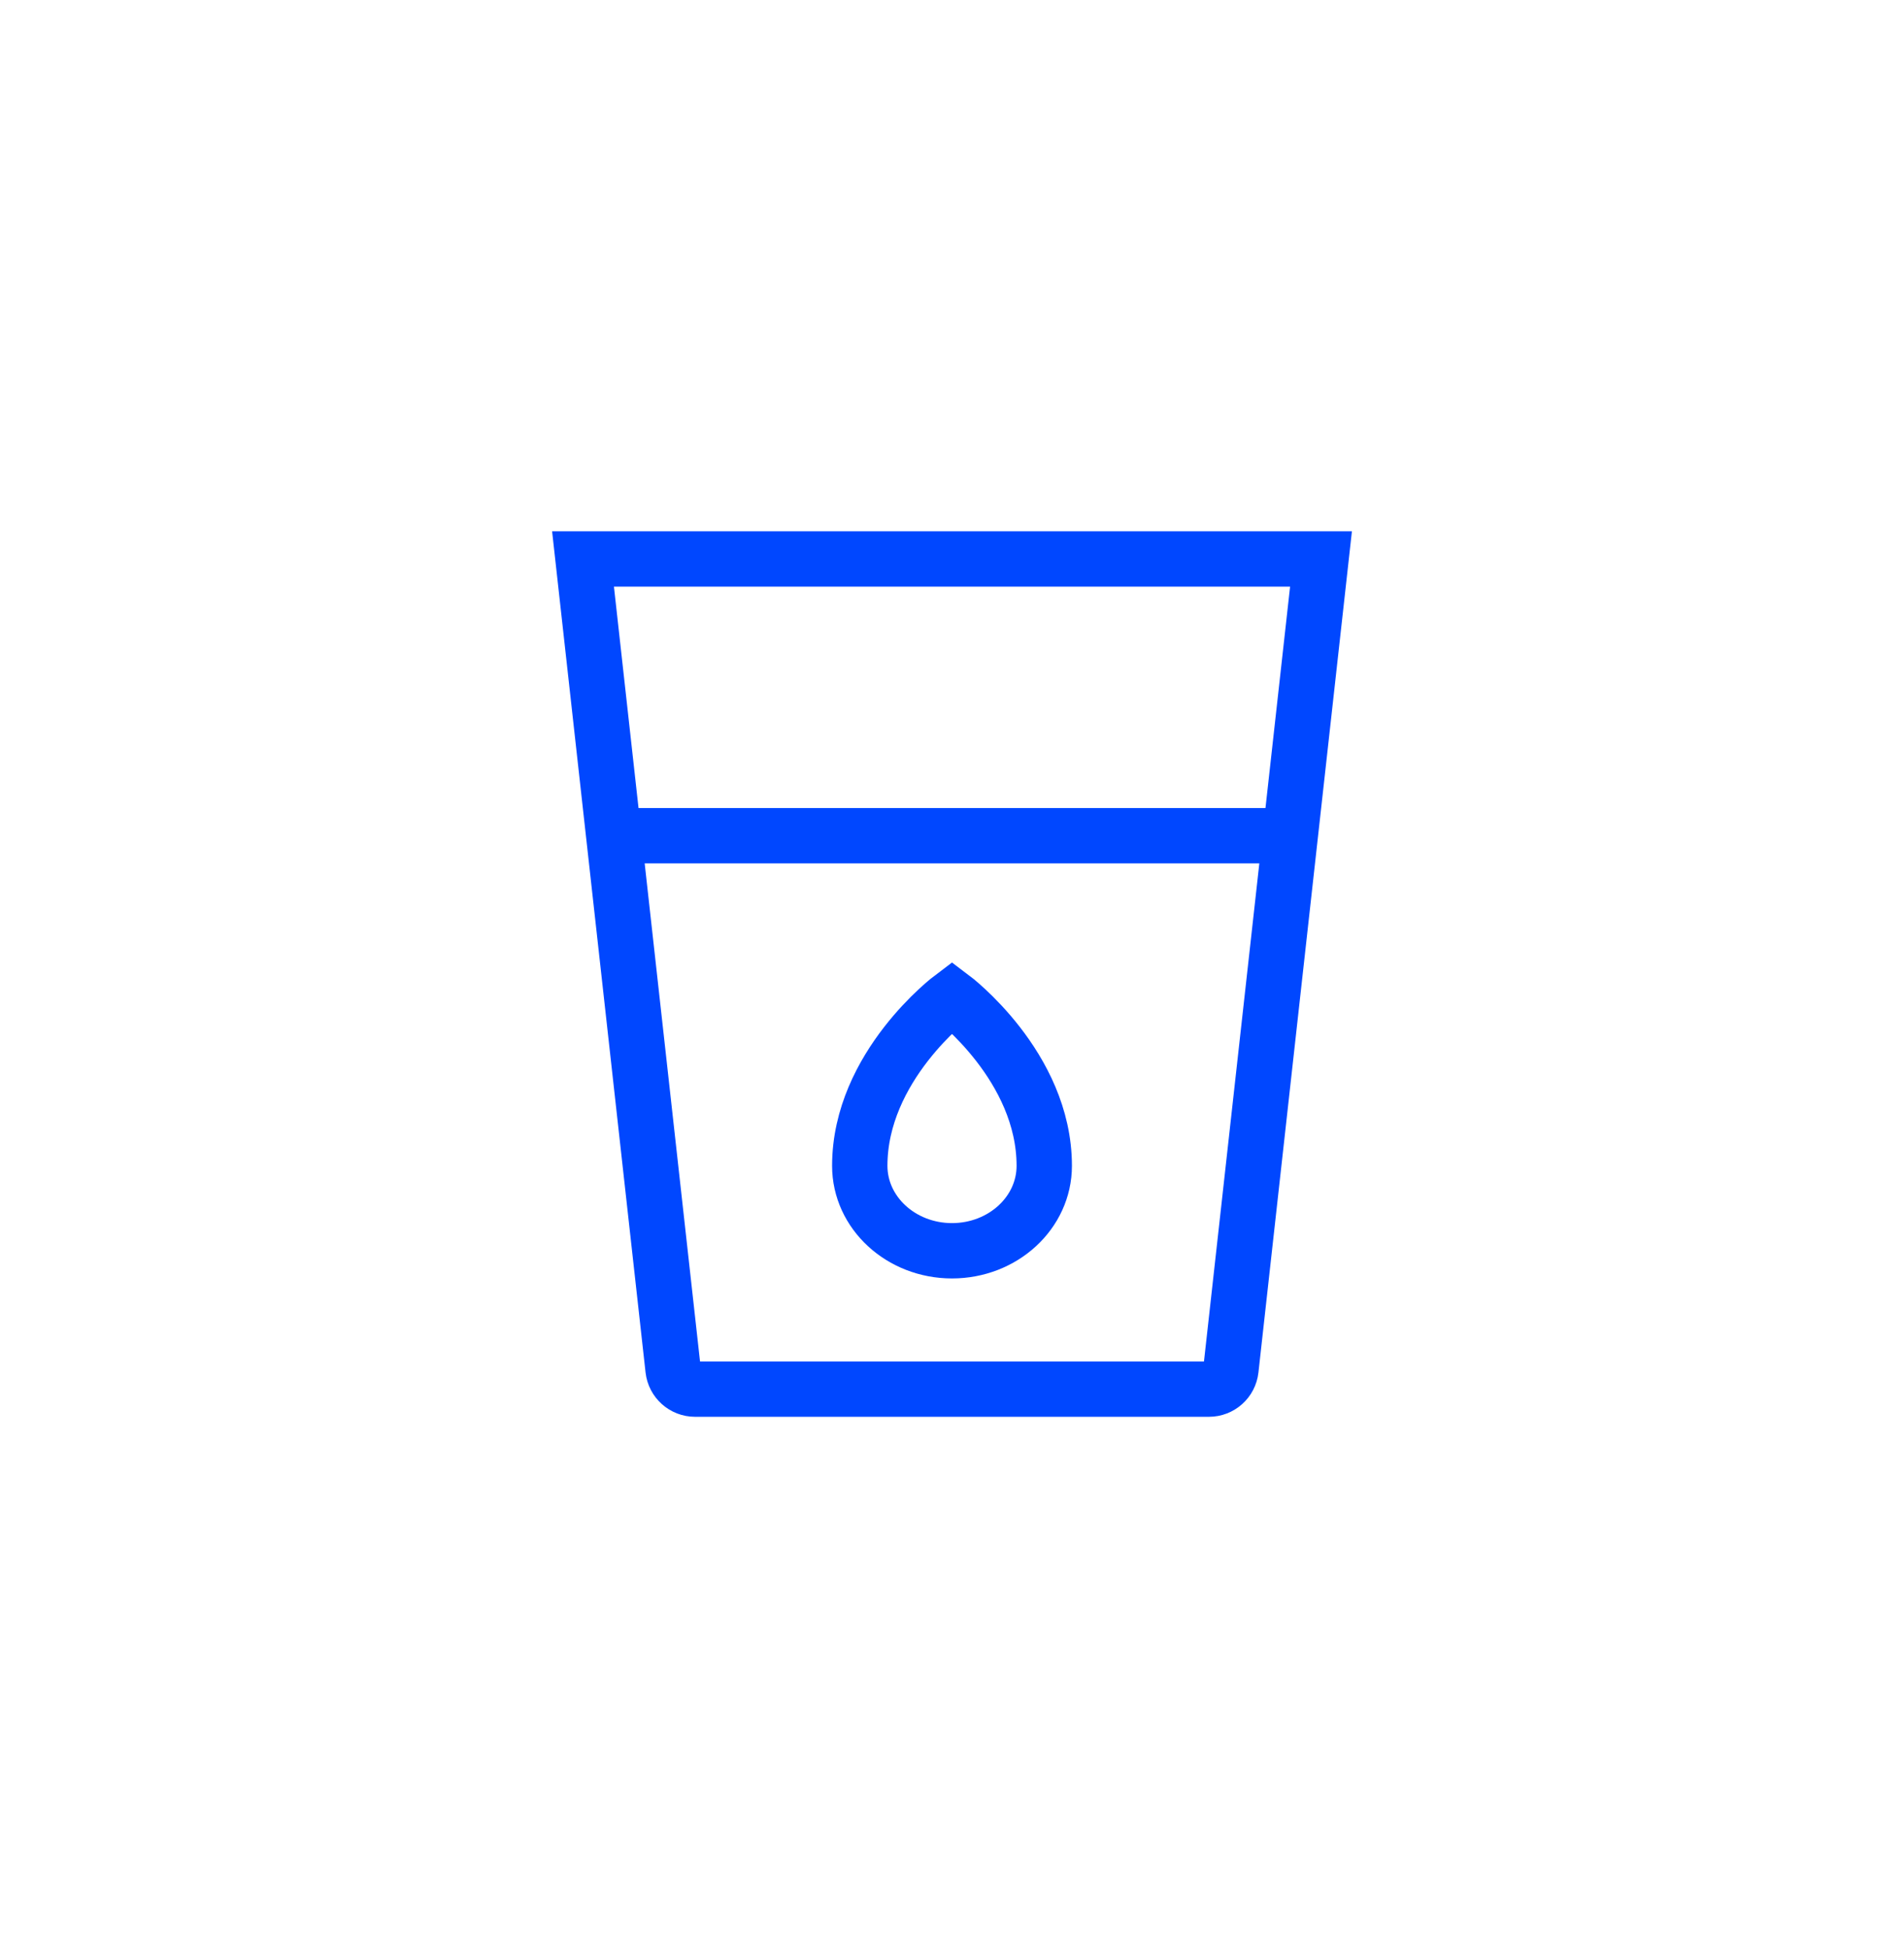 <svg width="64.5" height="66" viewBox="0 0 86 88" fill="none" xmlns="http://www.w3.org/2000/svg">
<g filter="url(#filter0_d_456_4324)">
<path d="M27.722 35.75L30.401 59.86C30.458 60.367 30.886 60.75 31.395 60.75H54.605C55.115 60.75 55.543 60.367 55.599 59.86L58.278 35.75M27.722 35.75L26.334 23.25H59.667L58.278 35.75M27.722 35.75H58.278" stroke="#0047FF" stroke-width="2.5"/>
<path d="M47.167 50.662C47.167 52.782 45.301 54.5 43 54.5C40.699 54.5 38.834 52.782 38.834 50.662C38.834 46.167 43 43.042 43 43.042C43 43.042 47.167 46.167 47.167 50.662Z" stroke="#0047FF" stroke-width="2.5"/>
</g>
<defs>
<filter id="filter0_d_456_4324" x="-6" y="-5" width="98" height="98" filterUnits="userSpaceOnUse" color-interpolation-filters="sRGB">
<feFlood flood-opacity="0" result="BackgroundImageFix"/>
<feColorMatrix in="SourceAlpha" type="matrix" values="0 0 0 0 0 0 0 0 0 0 0 0 0 0 0 0 0 0 127 0" result="hardAlpha"/>
<feOffset dy="2"/>
<feGaussianBlur stdDeviation="12"/>
<feColorMatrix type="matrix" values="0 0 0 0 0 0 0 0 0 0.278 0 0 0 0 1 0 0 0 1 0"/>
<feBlend mode="normal" in2="BackgroundImageFix" result="effect1_dropShadow_456_4324"/>
<feBlend mode="normal" in="SourceGraphic" in2="effect1_dropShadow_456_4324" result="shape"/>
</filter>
</defs>
</svg>
